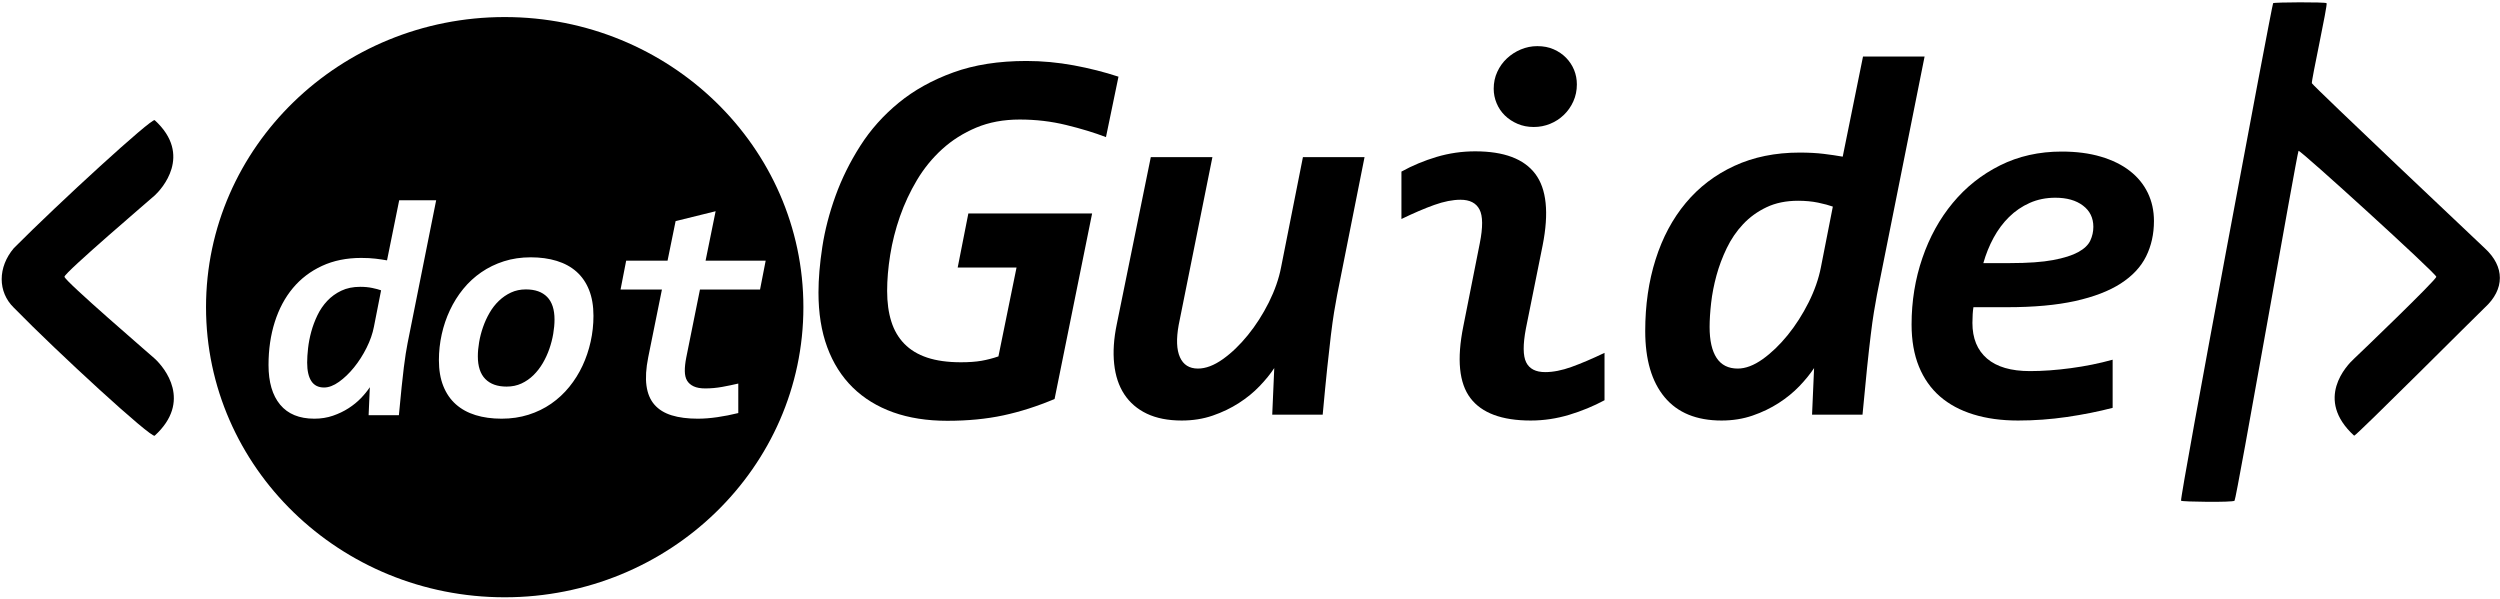 <svg viewBox="0 0 793 190" version="1.1"
    xmlns="http://www.w3.org/2000/svg" xml:space="preserve" style="fill-rule:evenodd;clip-rule:evenodd;stroke-linejoin:round;stroke-miterlimit:2;">
    <g id="Artboard1" transform="matrix(0.992,0,0,0.895,0,-266.053)">
        <rect x="0" y="297.233" width="800" height="212.346" style="fill:none;"/>
        <g transform="matrix(1.008,0,0,1.117,-3.565,-60.249)">
            <g transform="matrix(5.782,0,0,11.806,-243.61,-815.476)">
                <path d="M51.231,107.893C51.054,107.972 45.916,105.662 43.503,104.453C42.613,104.028 42.617,103.365 43.503,102.853C45.96,101.642 51.079,99.345 51.231,99.413C53.34,100.356 51.588,101.277 51.231,101.437C51.061,101.513 46.281,103.511 46.281,103.621C46.281,103.731 51.033,105.732 51.231,105.821C51.786,106.069 53.29,106.972 51.231,107.893Z" style="fill-rule:nonzero;"/>
            </g>
            <g transform="matrix(5.782,0,0,11.806,331.528,-815.476)">
                <path d="M62.935,109.641C62.837,109.597 67.926,96.295 67.985,96.269C68.045,96.242 70.843,96.235 70.918,96.269C70.993,96.302 70.062,98.379 70.111,98.421C70.221,98.515 79.401,102.767 79.593,102.853C80.702,103.349 80.702,103.957 79.593,104.453C79.342,104.565 72.495,107.922 72.431,107.893C70.235,106.911 72.033,105.999 72.431,105.821C72.608,105.742 76.938,103.707 76.938,103.622C76.938,103.536 69.457,100.202 69.38,100.237C69.304,100.271 65.976,109.592 65.868,109.641C65.76,109.689 63.003,109.671 62.935,109.641Z" style="fill-rule:nonzero;"/>
            </g>
            <path d="M163.641,325.479C215.934,325.479 258.389,366.725 258.389,417.529C258.389,468.333 215.934,509.579 163.641,509.579C111.348,509.579 68.892,468.333 68.892,417.529C68.892,366.725 111.348,325.479 163.641,325.479ZM162.647,452.913C159.591,452.913 156.84,452.534 154.395,451.778C151.95,451.022 149.867,449.88 148.146,448.352C146.425,446.824 145.098,444.894 144.165,442.561C143.232,440.229 142.765,437.486 142.765,434.333C142.765,431.566 143.063,428.84 143.658,426.154C144.253,423.467 145.122,420.91 146.264,418.481C147.406,416.052 148.805,413.816 150.462,411.773C152.119,409.73 154.033,407.96 156.205,406.464C158.376,404.968 160.773,403.802 163.395,402.966C166.017,402.129 168.856,401.711 171.913,401.711C174.937,401.711 177.68,402.089 180.141,402.845C182.602,403.601 184.693,404.743 186.414,406.271C188.135,407.799 189.463,409.73 190.396,412.062C191.329,414.395 191.795,417.137 191.795,420.29C191.795,423.057 191.497,425.784 190.902,428.47C190.307,431.156 189.446,433.706 188.32,436.119C187.194,438.532 185.795,440.768 184.122,442.827C182.449,444.886 180.535,446.663 178.379,448.159C176.224,449.655 173.827,450.821 171.189,451.658C168.551,452.494 165.704,452.913 162.647,452.913ZM237.736,451.127C235.517,451.674 233.305,452.108 231.101,452.43C228.897,452.752 226.83,452.913 224.9,452.913C221.683,452.913 218.924,452.559 216.624,451.851C214.323,451.143 212.498,450.017 211.146,448.473C209.795,446.929 208.951,444.918 208.613,442.441C208.275,439.963 208.46,436.955 209.168,433.416L213.511,411.942L200.385,411.942L202.17,402.773L215.297,402.773L217.854,390.226L230.546,387.089L227.361,402.773L246.423,402.773L244.637,411.942L225.576,411.942L221.232,433.513C220.911,435.154 220.758,436.593 220.774,437.832C220.79,439.071 221.031,440.076 221.498,440.848C221.964,441.62 222.664,442.223 223.597,442.658C224.53,443.092 225.752,443.309 227.265,443.309C229.066,443.309 230.852,443.148 232.621,442.827C234.391,442.505 236.096,442.151 237.736,441.765L237.736,451.127ZM118.105,401.904C119.843,401.904 121.371,401.984 122.69,402.145C124.009,402.306 125.215,402.483 126.309,402.676L130.17,383.614L141.896,383.614L132.824,428.977C132.631,430.006 132.438,431.108 132.245,432.282C132.052,433.457 131.851,434.904 131.642,436.625C131.433,438.347 131.199,440.43 130.942,442.875C130.685,445.32 130.395,448.296 130.073,451.803L120.47,451.803L120.856,442.923C120.116,444.049 119.183,445.199 118.057,446.374C116.931,447.548 115.62,448.618 114.124,449.583C112.628,450.548 110.971,451.344 109.154,451.971C107.336,452.599 105.365,452.913 103.242,452.913C98.481,452.913 94.869,451.433 92.408,448.473C89.947,445.513 88.716,441.315 88.716,435.878C88.716,430.955 89.376,426.411 90.695,422.245C92.014,418.078 93.928,414.491 96.438,411.483C98.947,408.475 102.027,406.127 105.679,404.438C109.33,402.749 113.473,401.904 118.105,401.904ZM100.974,435.105C100.974,437.679 101.416,439.642 102.301,440.993C103.186,442.344 104.529,443.02 106.33,443.02C107.81,443.02 109.387,442.424 111.06,441.234C112.733,440.044 114.325,438.516 115.837,436.65C117.349,434.784 118.676,432.709 119.818,430.424C120.961,428.14 121.741,425.904 122.159,423.717L124.427,412.183C123.719,411.926 122.786,411.676 121.628,411.435C120.47,411.194 119.199,411.073 117.816,411.073C115.532,411.073 113.529,411.483 111.808,412.304C110.087,413.124 108.599,414.202 107.344,415.537C106.089,416.872 105.052,418.392 104.231,420.097C103.411,421.802 102.759,423.54 102.277,425.309C101.794,427.078 101.456,428.824 101.263,430.545C101.07,432.266 100.974,433.786 100.974,435.105ZM179.441,421.448C179.441,418.263 178.661,415.875 177.101,414.282C175.54,412.69 173.296,411.893 170.369,411.893C168.631,411.893 167.055,412.223 165.639,412.883C164.224,413.542 162.945,414.419 161.803,415.513C160.661,416.607 159.671,417.877 158.835,419.325C157.998,420.773 157.307,422.285 156.76,423.861C156.213,425.438 155.803,427.022 155.529,428.615C155.256,430.207 155.119,431.711 155.119,433.127C155.119,436.312 155.907,438.709 157.484,440.317C159.06,441.926 161.312,442.73 164.24,442.73C165.977,442.73 167.554,442.4 168.969,441.741C170.385,441.081 171.655,440.197 172.781,439.087C173.907,437.977 174.889,436.706 175.725,435.274C176.562,433.843 177.253,432.339 177.8,430.762C178.347,429.186 178.757,427.593 179.031,425.985C179.304,424.376 179.441,422.864 179.441,421.448Z"/>
            <g transform="matrix(10.698,0,0,10.698,-3145.07,-3122.15)">
                <path d="M322.715,329.697L323.031,328.094L326.701,328.094L325.588,333.596C325.078,333.812 324.571,333.974 324.069,334.082C323.566,334.19 323.012,334.243 322.407,334.243C321.807,334.243 321.272,334.159 320.801,333.991C320.33,333.822 319.93,333.576 319.601,333.253C319.272,332.929 319.021,332.532 318.847,332.061C318.673,331.59 318.587,331.049 318.587,330.439C318.587,330.033 318.625,329.582 318.701,329.085C318.777,328.588 318.908,328.084 319.092,327.573C319.276,327.063 319.521,326.568 319.826,326.089C320.131,325.61 320.511,325.184 320.967,324.81C321.422,324.437 321.961,324.137 322.585,323.911C323.208,323.684 323.931,323.571 324.752,323.571C325.22,323.571 325.688,323.615 326.157,323.701C326.625,323.788 327.067,323.9 327.483,324.037L327.112,325.829C326.765,325.697 326.371,325.577 325.932,325.47C325.492,325.362 325.033,325.308 324.554,325.308C324.075,325.308 323.645,325.388 323.264,325.548C322.882,325.709 322.545,325.922 322.253,326.188C321.961,326.454 321.713,326.759 321.507,327.104C321.302,327.448 321.134,327.809 321.002,328.185C320.871,328.561 320.775,328.94 320.714,329.322C320.653,329.703 320.623,330.06 320.623,330.391C320.623,330.733 320.664,331.035 320.746,331.295C320.827,331.556 320.956,331.777 321.132,331.958C321.309,332.14 321.535,332.277 321.811,332.369C322.088,332.461 322.42,332.507 322.81,332.507C323.052,332.507 323.256,332.492 323.422,332.463C323.587,332.434 323.754,332.391 323.923,332.333L324.46,329.697L322.715,329.697Z" style="fill-rule:nonzero;"/>
            </g>
            <g transform="matrix(10.698,0,0,10.698,-3145.07,-3122.15)">
                <path d="M330.268,326.424L329.268,331.401C329.193,331.817 329.205,332.136 329.306,332.359C329.406,332.582 329.584,332.694 329.839,332.694C330.07,332.694 330.315,332.601 330.576,332.416C330.837,332.23 331.085,331.992 331.32,331.701C331.556,331.411 331.763,331.087 331.941,330.732C332.118,330.376 332.24,330.027 332.305,329.687L332.952,326.424L334.779,326.424L333.967,330.506C333.937,330.666 333.906,330.838 333.876,331.021C333.846,331.204 333.815,331.429 333.782,331.698C333.75,331.966 333.714,332.29 333.673,332.671C333.633,333.052 333.588,333.516 333.538,334.062L332.042,334.062L332.102,332.679C331.987,332.854 331.842,333.033 331.666,333.216C331.491,333.399 331.287,333.566 331.053,333.716C330.82,333.866 330.562,333.991 330.279,334.088C329.996,334.186 329.689,334.235 329.358,334.235C328.952,334.235 328.608,334.167 328.324,334.032C328.041,333.897 327.818,333.705 327.655,333.457C327.492,333.209 327.392,332.908 327.355,332.555C327.317,332.201 327.343,331.807 327.434,331.371L328.441,326.424L330.268,326.424Z" style="fill-rule:nonzero;"/>
            </g>
            <g transform="matrix(10.698,0,0,10.698,-3145.07,-3122.15)">
                <path d="M339.564,331.506C339.474,331.982 339.476,332.317 339.572,332.509C339.667,332.702 339.855,332.799 340.135,332.799C340.371,332.799 340.632,332.748 340.917,332.645C341.203,332.542 341.529,332.403 341.895,332.228L341.895,333.633C341.569,333.809 341.219,333.953 340.846,334.066C340.473,334.178 340.093,334.235 339.707,334.235C338.85,334.235 338.254,334.013 337.918,333.569C337.582,333.126 337.512,332.418 337.707,331.446L338.196,328.98C338.291,328.504 338.289,328.169 338.188,327.976C338.088,327.783 337.9,327.687 337.625,327.687C337.394,327.687 337.135,327.738 336.846,327.841C336.558,327.944 336.234,328.083 335.873,328.258L335.873,326.852C336.199,326.672 336.547,326.527 336.918,326.416C337.289,326.306 337.67,326.251 338.061,326.251C338.913,326.251 339.506,326.474 339.842,326.92C340.178,327.366 340.251,328.073 340.06,329.04L339.564,331.506ZM341.075,324.266C341.075,324.447 341.04,324.614 340.97,324.77C340.9,324.925 340.806,325.059 340.688,325.172C340.57,325.285 340.435,325.373 340.282,325.435C340.129,325.498 339.968,325.529 339.797,325.529C339.622,325.529 339.461,325.498 339.316,325.435C339.171,325.373 339.045,325.29 338.94,325.187C338.835,325.084 338.753,324.964 338.696,324.826C338.638,324.688 338.609,324.544 338.609,324.394C338.609,324.214 338.644,324.047 338.715,323.894C338.785,323.741 338.88,323.608 339,323.496C339.121,323.383 339.258,323.294 339.414,323.229C339.569,323.164 339.732,323.131 339.902,323.131C340.083,323.131 340.245,323.162 340.387,323.225C340.53,323.288 340.653,323.372 340.756,323.477C340.858,323.582 340.937,323.702 340.993,323.838C341.048,323.973 341.075,324.116 341.075,324.266Z" style="fill-rule:nonzero;"/>
            </g>
            <g transform="matrix(10.698,0,0,10.698,-3145.07,-3122.15)">
                <path d="M347.68,326.288C347.951,326.288 348.189,326.301 348.394,326.326C348.6,326.351 348.788,326.379 348.958,326.409L349.56,323.439L351.386,323.439L349.973,330.506C349.943,330.666 349.913,330.838 349.883,331.021C349.853,331.204 349.821,331.429 349.789,331.698C349.756,331.966 349.72,332.29 349.68,332.671C349.64,333.052 349.595,333.516 349.545,334.062L348.049,334.062L348.109,332.679C347.993,332.854 347.848,333.033 347.673,333.216C347.497,333.399 347.293,333.566 347.06,333.716C346.827,333.866 346.569,333.991 346.286,334.088C346.002,334.186 345.695,334.235 345.365,334.235C344.623,334.235 344.06,334.004 343.677,333.543C343.293,333.082 343.102,332.428 343.102,331.581C343.102,330.814 343.204,330.106 343.41,329.457C343.615,328.808 343.914,328.249 344.305,327.781C344.696,327.312 345.175,326.946 345.744,326.683C346.313,326.42 346.958,326.288 347.68,326.288ZM345.011,331.461C345.011,331.862 345.08,332.167 345.218,332.378C345.356,332.588 345.565,332.694 345.846,332.694C346.076,332.694 346.322,332.601 346.583,332.416C346.843,332.23 347.091,331.992 347.327,331.701C347.562,331.411 347.769,331.087 347.947,330.732C348.125,330.376 348.246,330.027 348.312,329.687L348.665,327.89C348.555,327.85 348.409,327.811 348.229,327.773C348.049,327.736 347.851,327.717 347.635,327.717C347.279,327.717 346.967,327.781 346.699,327.909C346.431,328.036 346.199,328.204 346.004,328.412C345.808,328.62 345.647,328.857 345.519,329.123C345.391,329.388 345.289,329.659 345.214,329.935C345.139,330.21 345.086,330.482 345.056,330.75C345.026,331.018 345.011,331.255 345.011,331.461Z" style="fill-rule:nonzero;"/>
            </g>
            <g transform="matrix(10.698,0,0,10.698,-3145.07,-3122.15)">
                <path d="M352.834,330.874C352.824,330.934 352.817,331.003 352.812,331.081C352.807,331.159 352.804,331.245 352.804,331.34C352.804,331.797 352.948,332.149 353.237,332.397C353.525,332.645 353.95,332.769 354.511,332.769C354.887,332.769 355.29,332.74 355.721,332.682C356.152,332.625 356.566,332.541 356.962,332.431L356.962,333.859C356.541,333.969 356.088,334.059 355.605,334.13C355.121,334.2 354.639,334.235 354.158,334.235C353.666,334.235 353.225,334.175 352.834,334.054C352.443,333.934 352.113,333.756 351.842,333.521C351.571,333.285 351.363,332.989 351.218,332.634C351.073,332.278 351,331.862 351,331.386C351,330.694 351.107,330.037 351.32,329.416C351.533,328.794 351.833,328.249 352.222,327.781C352.61,327.312 353.077,326.941 353.624,326.668C354.17,326.395 354.779,326.258 355.451,326.258C355.887,326.258 356.274,326.308 356.612,326.409C356.95,326.509 357.236,326.649 357.469,326.83C357.702,327.01 357.88,327.227 358.003,327.48C358.126,327.733 358.187,328.013 358.187,328.318C358.187,328.704 358.109,329.054 357.954,329.367C357.799,329.68 357.548,329.948 357.202,330.171C356.856,330.394 356.407,330.567 355.853,330.69C355.299,330.813 354.626,330.874 353.834,330.874L352.834,330.874ZM353.924,329.566C354.451,329.566 354.874,329.536 355.195,329.476C355.516,329.416 355.765,329.337 355.943,329.239C356.121,329.141 356.24,329.027 356.3,328.897C356.36,328.767 356.39,328.632 356.39,328.491C356.39,328.226 356.288,328.015 356.082,327.86C355.877,327.704 355.603,327.627 355.263,327.627C354.987,327.627 354.734,327.678 354.503,327.781C354.273,327.883 354.069,328.023 353.891,328.198C353.713,328.373 353.56,328.579 353.432,328.814C353.304,329.05 353.203,329.301 353.128,329.566L353.924,329.566Z" style="fill-rule:nonzero;"/>
            </g>
        </g>
    </g>
</svg>
